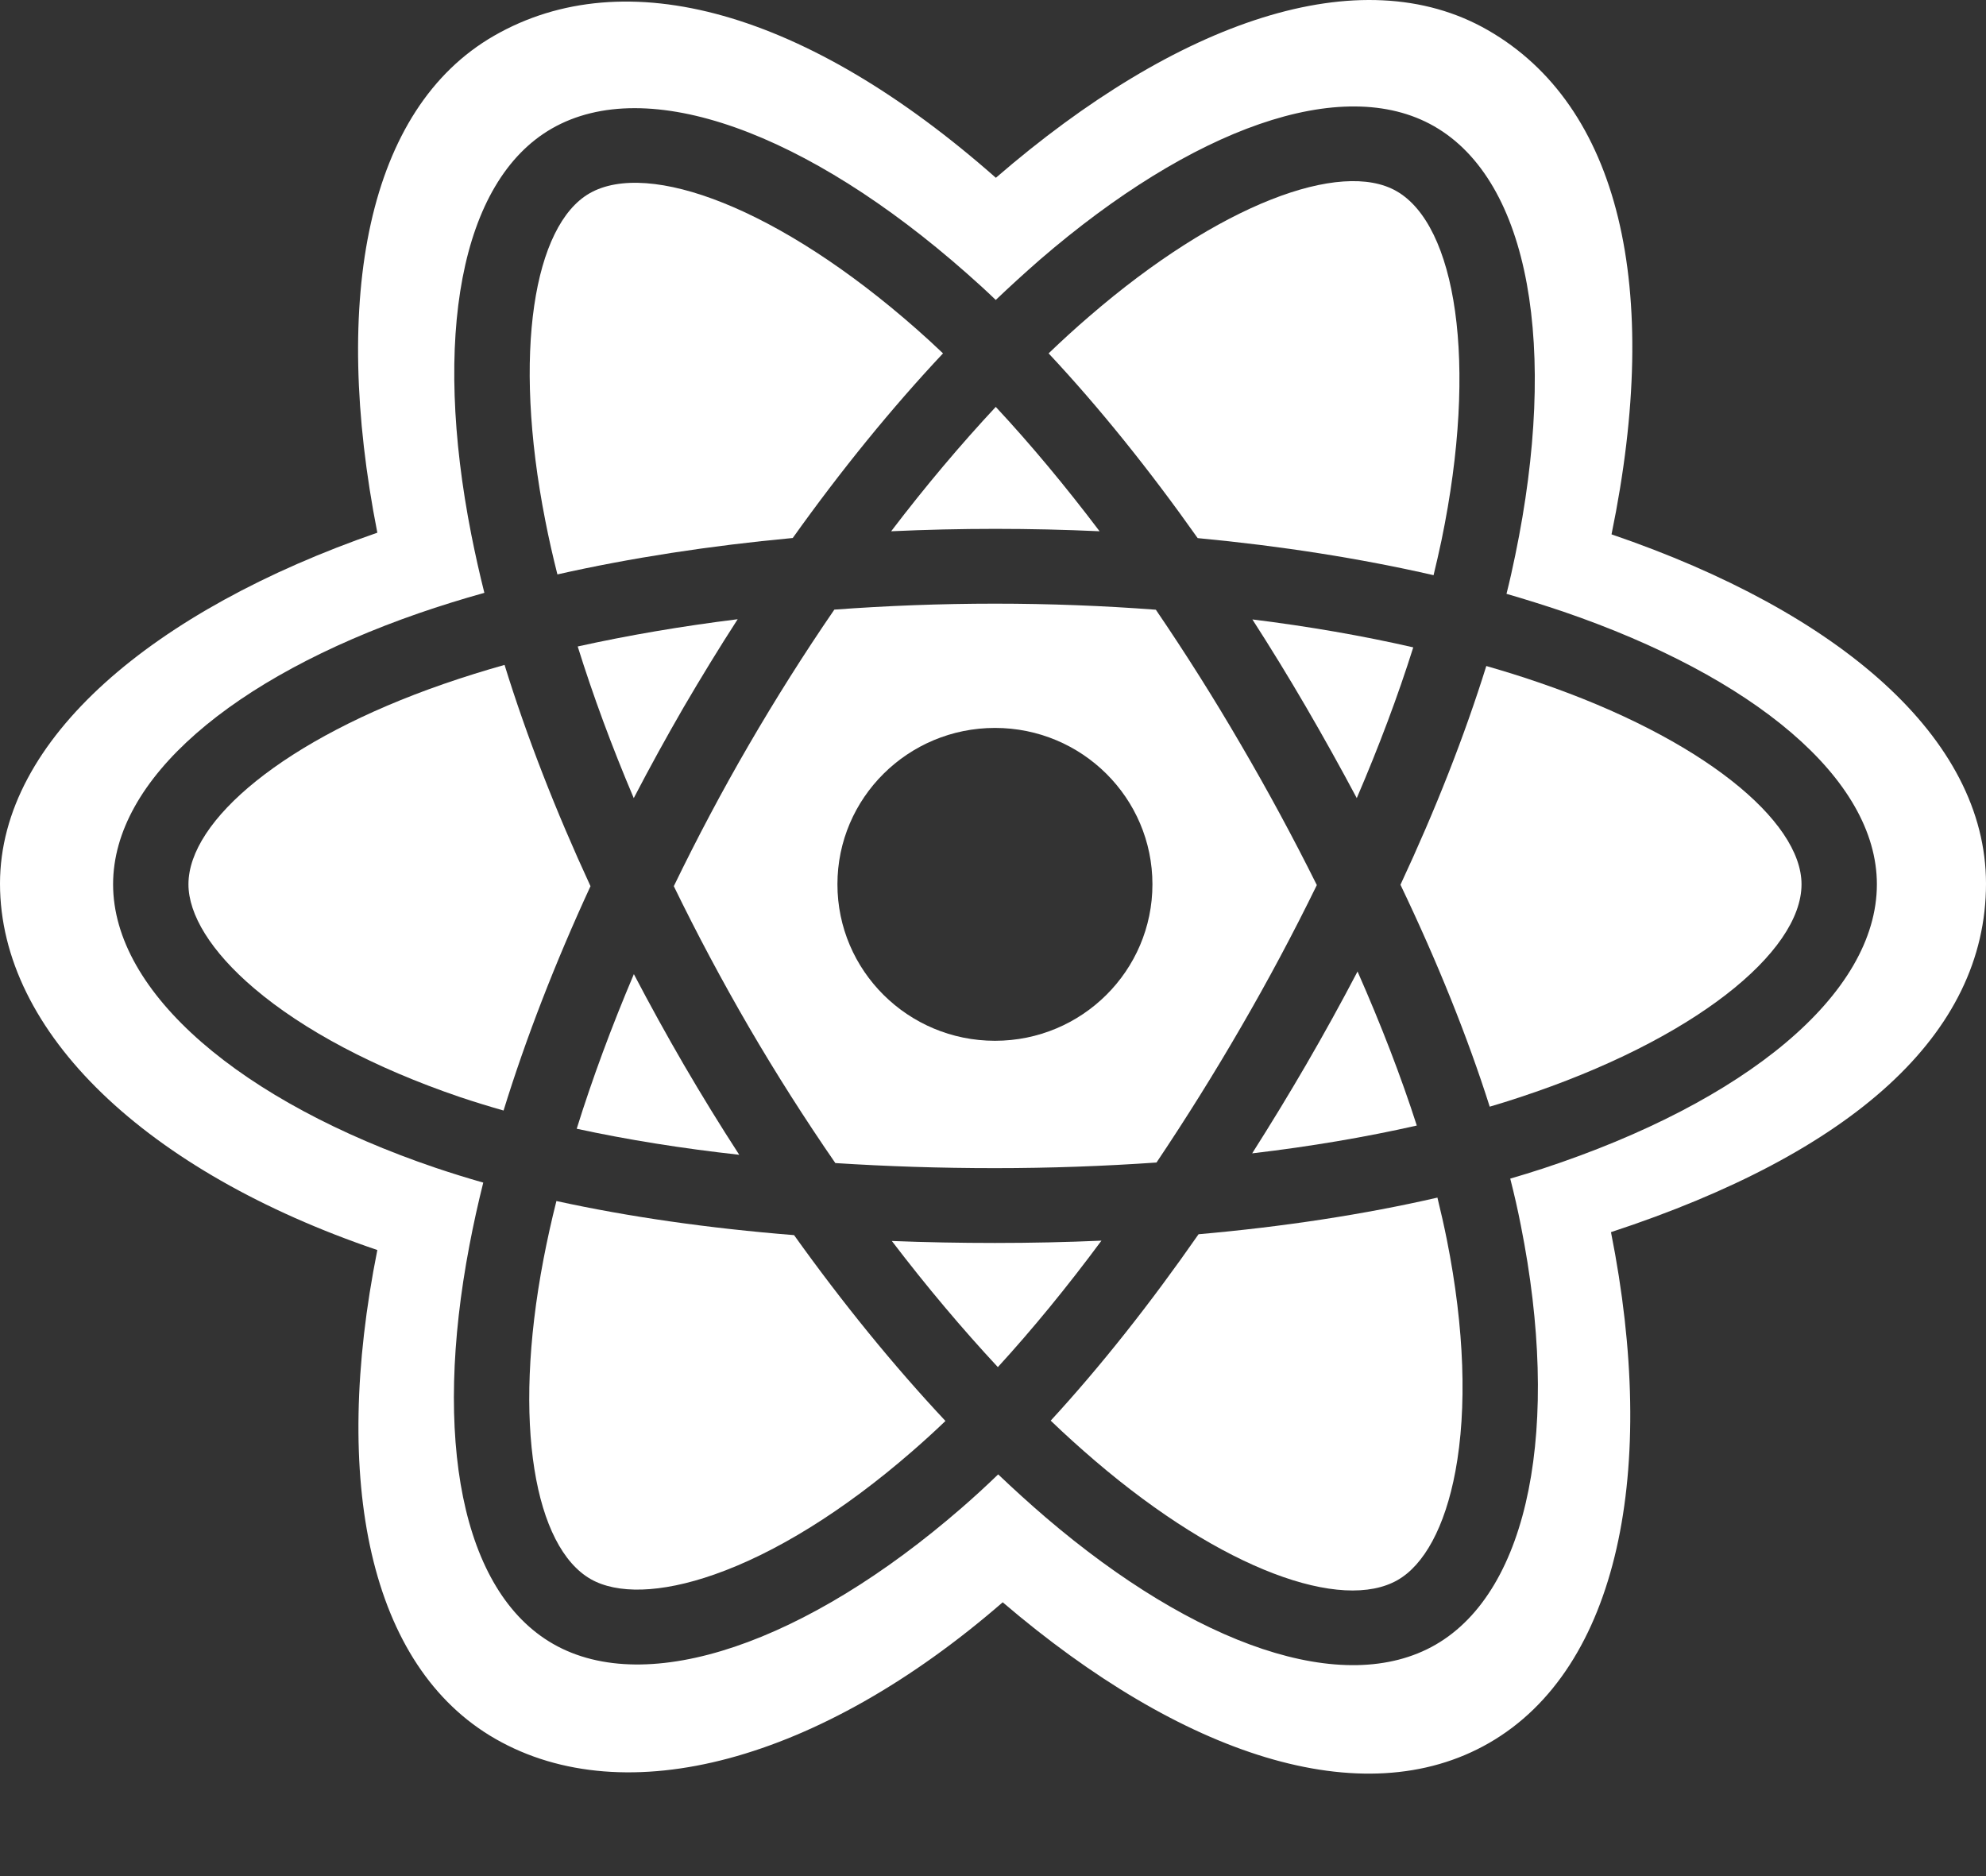 <svg width="18" height="17" viewBox="0 0 18 17" fill="none" xmlns="http://www.w3.org/2000/svg">
<rect x="0" y="0" width="18" height="17" fill="#333333" stroke="none"/>
<path d="M13.771 9.944C13.684 9.973 13.594 10.001 13.502 10.028C13.3 9.392 13.027 8.715 12.693 8.017C13.012 7.334 13.274 6.667 13.471 6.035C13.634 6.082 13.793 6.131 13.946 6.184C15.425 6.689 16.328 7.437 16.328 8.013C16.328 8.627 15.353 9.424 13.771 9.944Z" fill="white"/>
<path d="M13.114 11.236C13.274 12.039 13.297 12.764 13.191 13.332C13.096 13.841 12.905 14.181 12.668 14.317C12.164 14.607 11.087 14.23 9.925 13.237C9.792 13.123 9.657 13.002 9.523 12.873C9.973 12.384 10.424 11.815 10.863 11.184C11.636 11.116 12.366 11.004 13.028 10.852C13.06 10.983 13.089 11.111 13.114 11.236Z" fill="white"/>
<path d="M6.475 14.267C5.983 14.44 5.591 14.444 5.354 14.309C4.849 14.02 4.64 12.905 4.926 11.41C4.96 11.233 4.999 11.057 5.043 10.883C5.697 11.026 6.422 11.13 7.197 11.192C7.639 11.81 8.102 12.378 8.569 12.876C8.47 12.971 8.368 13.064 8.264 13.154C7.644 13.693 7.023 14.075 6.475 14.267Z" fill="white"/>
<path d="M4.169 9.941C3.39 9.676 2.746 9.332 2.305 8.957C1.908 8.62 1.708 8.285 1.708 8.013C1.708 7.435 2.576 6.698 4.023 6.197C4.205 6.134 4.388 6.077 4.573 6.025C4.773 6.671 5.036 7.347 5.352 8.03C5.032 8.723 4.766 9.409 4.564 10.063C4.431 10.025 4.3 9.985 4.169 9.941Z" fill="white"/>
<path d="M4.942 4.716C4.642 3.191 4.841 2.041 5.343 1.752C5.878 1.445 7.06 1.883 8.307 2.982C8.387 3.052 8.467 3.126 8.547 3.202C8.082 3.697 7.623 4.261 7.185 4.875C6.433 4.945 5.713 5.056 5.052 5.205C5.011 5.043 4.974 4.88 4.942 4.716Z" fill="white"/>
<path d="M11.837 6.406C11.681 6.138 11.519 5.874 11.351 5.613C11.861 5.676 12.35 5.761 12.809 5.866C12.671 6.304 12.499 6.762 12.297 7.232C12.149 6.954 11.996 6.679 11.837 6.406Z" fill="white"/>
<path d="M9.025 3.687C9.34 4.025 9.656 4.404 9.966 4.814C9.337 4.785 8.706 4.785 8.077 4.814C8.387 4.407 8.706 4.029 9.025 3.687Z" fill="white"/>
<path d="M6.195 6.411C6.039 6.681 5.888 6.955 5.744 7.232C5.545 6.764 5.375 6.303 5.236 5.858C5.692 5.757 6.179 5.674 6.686 5.611C6.516 5.874 6.353 6.141 6.195 6.411Z" fill="white"/>
<path d="M6.7 10.464C6.177 10.406 5.683 10.327 5.227 10.228C5.368 9.776 5.542 9.305 5.745 8.827C5.89 9.104 6.041 9.378 6.198 9.648C6.359 9.924 6.526 10.196 6.7 10.464Z" fill="white"/>
<path d="M9.044 12.388C8.721 12.041 8.398 11.658 8.083 11.245C8.389 11.257 8.701 11.263 9.018 11.263C9.344 11.263 9.666 11.256 9.983 11.242C9.672 11.662 9.357 12.046 9.044 12.388Z" fill="white"/>
<path d="M12.304 8.803C12.517 9.286 12.698 9.754 12.841 10.199C12.377 10.304 11.877 10.389 11.349 10.451C11.518 10.185 11.682 9.916 11.84 9.644C12.001 9.367 12.156 9.086 12.304 8.803Z" fill="white"/>
<path fill-rule="evenodd" clip-rule="evenodd" d="M11.249 9.305C11.007 9.723 10.751 10.133 10.482 10.534C10.007 10.567 9.517 10.585 9.018 10.585C8.52 10.585 8.037 10.569 7.571 10.539C7.295 10.139 7.034 9.729 6.789 9.309C6.546 8.891 6.318 8.464 6.107 8.03C6.318 7.595 6.544 7.168 6.787 6.75C7.03 6.332 7.288 5.923 7.562 5.524C8.038 5.489 8.525 5.47 9.018 5.47C9.513 5.47 10.001 5.489 10.476 5.525C10.747 5.923 11.004 6.33 11.246 6.746C11.49 7.163 11.72 7.588 11.935 8.02C11.722 8.456 11.493 8.885 11.249 9.305ZM10.445 8.013C10.445 7.23 9.806 6.596 9.018 6.596C8.23 6.596 7.59 7.23 7.59 8.013C7.59 8.796 8.23 9.431 9.018 9.431C9.806 9.431 10.445 8.796 10.445 8.013Z" fill="white"/>
<path d="M12.657 1.732C13.193 2.038 13.401 3.275 13.065 4.896C13.043 5.002 13.018 5.107 12.993 5.212C12.329 5.06 11.609 4.947 10.855 4.876C10.416 4.255 9.961 3.69 9.504 3.202C9.624 3.087 9.746 2.975 9.872 2.867C11.052 1.847 12.155 1.444 12.657 1.732Z" fill="white"/>
<path fill-rule="evenodd" clip-rule="evenodd" d="M3.42 11.327C1.327 10.617 0 9.357 0 8.007C0 6.694 1.398 5.527 3.42 4.827C3.001 2.699 3.329 0.984 4.478 0.324C5.67 -0.361 7.313 0.1 9.026 1.611C10.673 0.187 12.333 -0.387 13.483 0.272C14.676 0.955 15.068 2.598 14.606 4.842C16.67 5.547 18 6.688 18 8.007C18 9.375 16.781 10.449 14.601 11.165C15.03 13.319 14.673 15.117 13.496 15.794C12.351 16.452 10.711 15.906 9.088 14.519C7.423 15.964 5.668 16.431 4.491 15.757C3.345 15.101 3.002 13.417 3.42 11.327ZM13.654 5.381C13.827 5.431 13.998 5.485 14.168 5.542C15.895 6.133 17.011 7.057 17.011 8.013C17.011 9.01 15.818 9.985 13.986 10.588C13.889 10.62 13.79 10.65 13.688 10.68C13.725 10.824 13.757 10.966 13.784 11.104C14.146 12.919 13.867 14.411 13.01 14.904C12.18 15.381 10.838 14.912 9.479 13.751C9.332 13.625 9.188 13.494 9.047 13.36C8.936 13.467 8.825 13.569 8.714 13.665C7.311 14.883 5.871 15.388 5.013 14.896C4.182 14.42 3.921 13.032 4.255 11.283C4.291 11.093 4.333 10.904 4.38 10.716C4.235 10.675 4.091 10.63 3.948 10.582C2.185 9.984 1.025 8.997 1.025 8.013C1.025 7.061 2.106 6.142 3.798 5.556C3.987 5.491 4.185 5.429 4.39 5.372C4.346 5.197 4.307 5.022 4.272 4.846C3.921 3.066 4.168 1.644 5.001 1.165C5.87 0.666 7.317 1.202 8.76 2.475C8.85 2.554 8.939 2.635 9.025 2.718C9.155 2.594 9.288 2.473 9.423 2.355C10.801 1.165 12.165 0.667 12.998 1.144C13.868 1.642 14.123 3.155 13.733 5.033C13.709 5.15 13.683 5.266 13.654 5.381Z" fill="white"/>
</svg>
